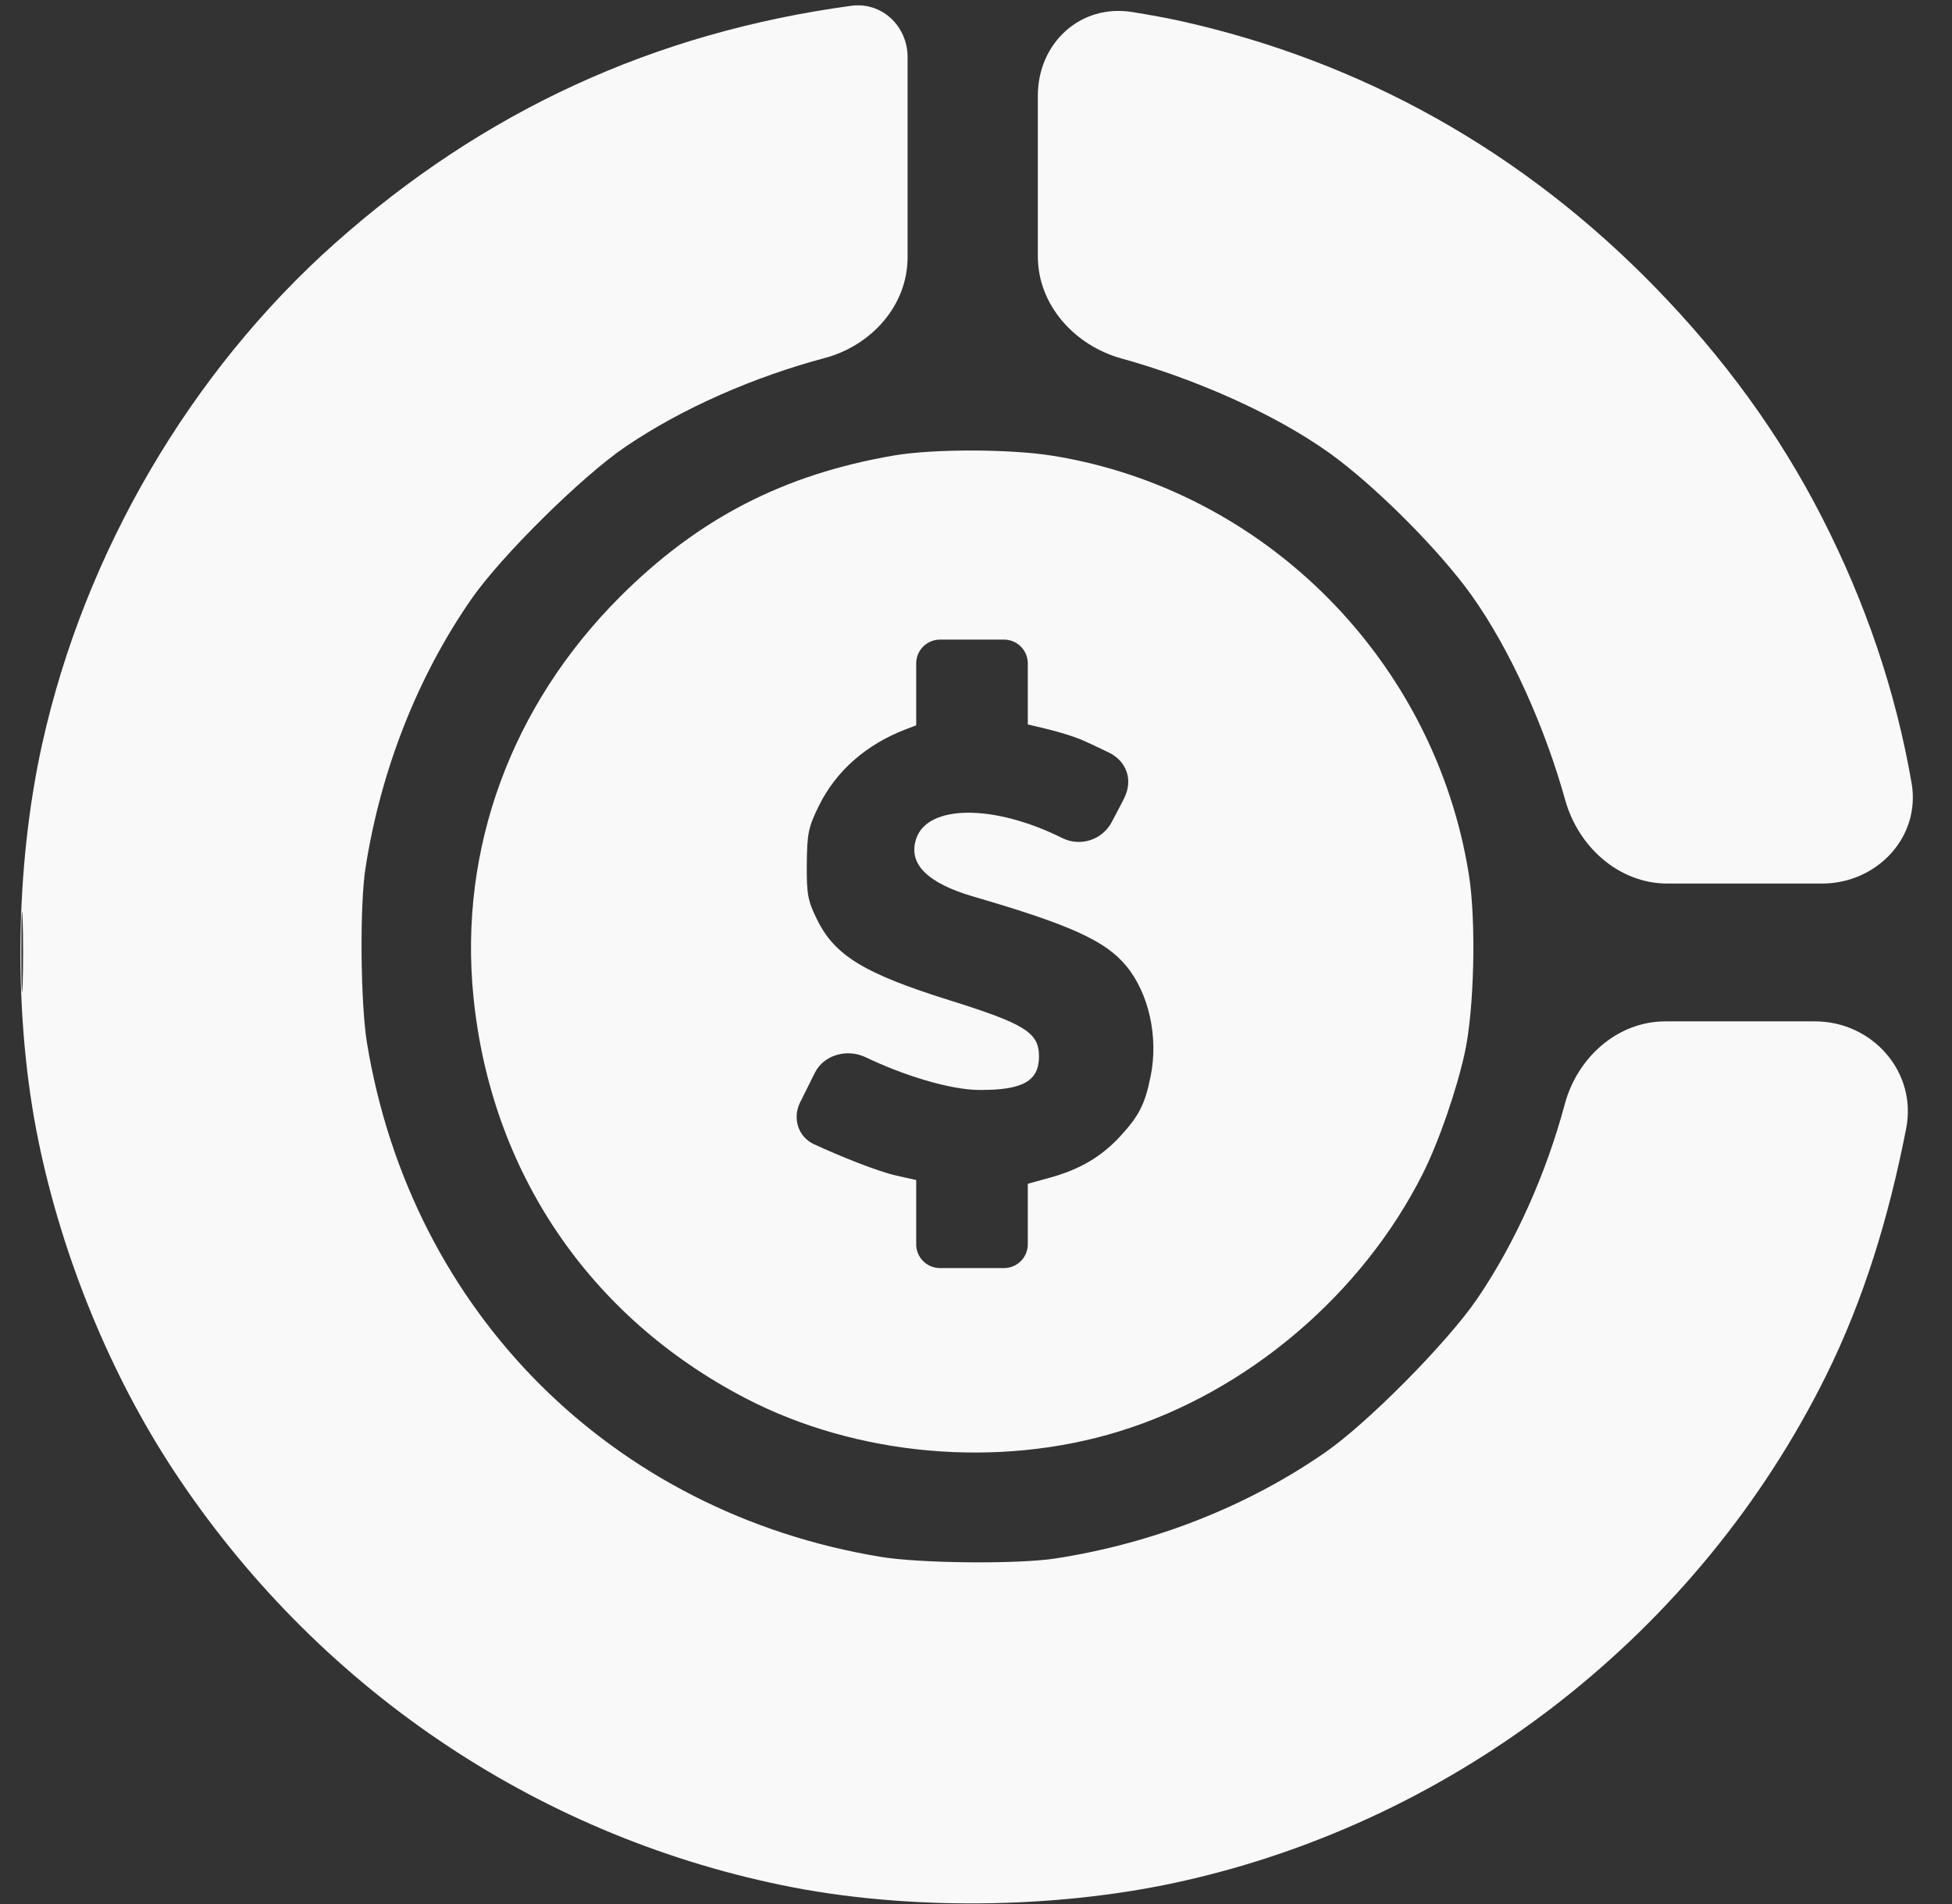 <svg width="41" height="40" viewBox="0 0 41 40" fill="none" xmlns="http://www.w3.org/2000/svg">
<rect x="0" y="0" width="41" height="40" fill="#333333" stroke="none"/>
<g clip-path="url(#clip0_1351_12757)">
<path fill-rule="evenodd" clip-rule="evenodd" d="M7.038 5.109C10.158 2.332 13.738 0.685 17.877 0.122C18.524 0.034 19.063 0.549 19.063 1.201V5.406C19.063 6.418 18.302 7.26 17.324 7.521C15.856 7.913 14.342 8.566 13.136 9.386C12.222 10.007 10.532 11.677 9.906 12.578C8.772 14.209 7.997 16.179 7.676 18.242C7.553 19.033 7.572 21.084 7.709 21.916C8.639 27.562 12.854 31.777 18.5 32.707C19.332 32.845 21.383 32.863 22.174 32.74C24.237 32.42 26.207 31.644 27.838 30.51C28.739 29.884 30.409 28.194 31.03 27.281C31.846 26.081 32.483 24.627 32.867 23.195C33.13 22.218 33.97 21.457 34.982 21.457H38.121C39.328 21.457 40.269 22.52 40.038 23.705C39.671 25.581 39.145 27.308 38.347 28.915C35.679 34.287 30.642 38.231 24.791 39.53C22.17 40.111 19.019 40.14 16.429 39.605C11.194 38.526 6.619 35.407 3.647 30.893C2.324 28.883 1.313 26.422 0.811 23.987C0.276 21.398 0.305 18.246 0.887 15.625C1.777 11.612 3.997 7.816 7.038 5.109ZM0.475 20.683C0.46 21.059 0.448 20.752 0.448 20C0.448 19.248 0.46 18.94 0.475 19.316C0.489 19.692 0.489 20.308 0.475 20.683Z" fill="#F9F9F9"/>
<path d="M38.269 18.562C39.423 18.562 40.348 17.585 40.151 16.449C39.816 14.515 39.186 12.662 38.264 10.859C37.375 9.121 36.217 7.526 34.756 6.026C31.98 3.178 28.614 1.291 24.791 0.44C24.526 0.381 24.166 0.315 23.784 0.253C22.693 0.076 21.799 0.905 21.799 2.01V5.386C21.799 6.406 22.571 7.258 23.553 7.53C25.087 7.955 26.754 8.683 27.915 9.511C28.863 10.187 30.229 11.553 30.905 12.501C31.732 13.66 32.454 15.293 32.876 16.808C33.15 17.79 34.002 18.562 35.022 18.562H38.269Z" fill="#F9F9F9"/>
<path fill-rule="evenodd" clip-rule="evenodd" d="M13.027 12.533C14.67 10.891 16.465 9.965 18.776 9.569C19.602 9.428 21.213 9.43 22.108 9.574C26.574 10.293 30.134 13.874 30.852 18.371C31.008 19.346 30.966 21.198 30.768 22.109C30.594 22.907 30.219 23.989 29.889 24.648C28.612 27.193 26.204 29.239 23.506 30.071C20.968 30.854 17.994 30.59 15.656 29.373C12.378 27.667 10.31 24.612 9.944 20.937C9.634 17.831 10.739 14.82 13.027 12.533ZM19.244 15.238V13.937C19.244 13.661 19.468 13.437 19.744 13.437H21.088C21.364 13.437 21.588 13.661 21.588 13.937V15.219L21.998 15.317C22.224 15.371 22.532 15.466 22.682 15.527C22.801 15.576 23.047 15.691 23.288 15.808C23.67 15.993 23.803 16.392 23.611 16.771C23.567 16.86 23.518 16.954 23.467 17.05L23.35 17.272C23.151 17.647 22.69 17.795 22.31 17.605C20.875 16.89 19.482 16.898 19.243 17.622C19.07 18.147 19.473 18.552 20.451 18.837C22.478 19.428 23.215 19.762 23.651 20.287C24.133 20.866 24.337 21.792 24.166 22.622C24.047 23.202 23.923 23.444 23.528 23.873C23.136 24.298 22.686 24.564 22.069 24.736L21.588 24.869V26.14C21.588 26.417 21.364 26.64 21.088 26.64H19.744C19.468 26.64 19.244 26.417 19.244 26.14V24.79L18.83 24.698C18.435 24.609 17.669 24.301 17.097 24.038C16.763 23.884 16.641 23.489 16.805 23.16L17.115 22.538C17.306 22.154 17.799 22.026 18.185 22.212C18.952 22.581 19.942 22.895 20.564 22.898C21.481 22.904 21.823 22.713 21.823 22.195C21.823 21.693 21.536 21.513 19.948 21.015C18.149 20.452 17.534 20.076 17.16 19.315C16.965 18.918 16.941 18.786 16.946 18.149C16.952 17.507 16.979 17.377 17.202 16.925C17.561 16.195 18.198 15.636 19.031 15.319L19.244 15.238Z" fill="#F9F9F9"/>
</g>
<defs>
<clipPath id="clip0_1351_12757">
<rect width="40" height="40" fill="white" transform="translate(0.417)"/>
</clipPath>
</defs>
</svg>
